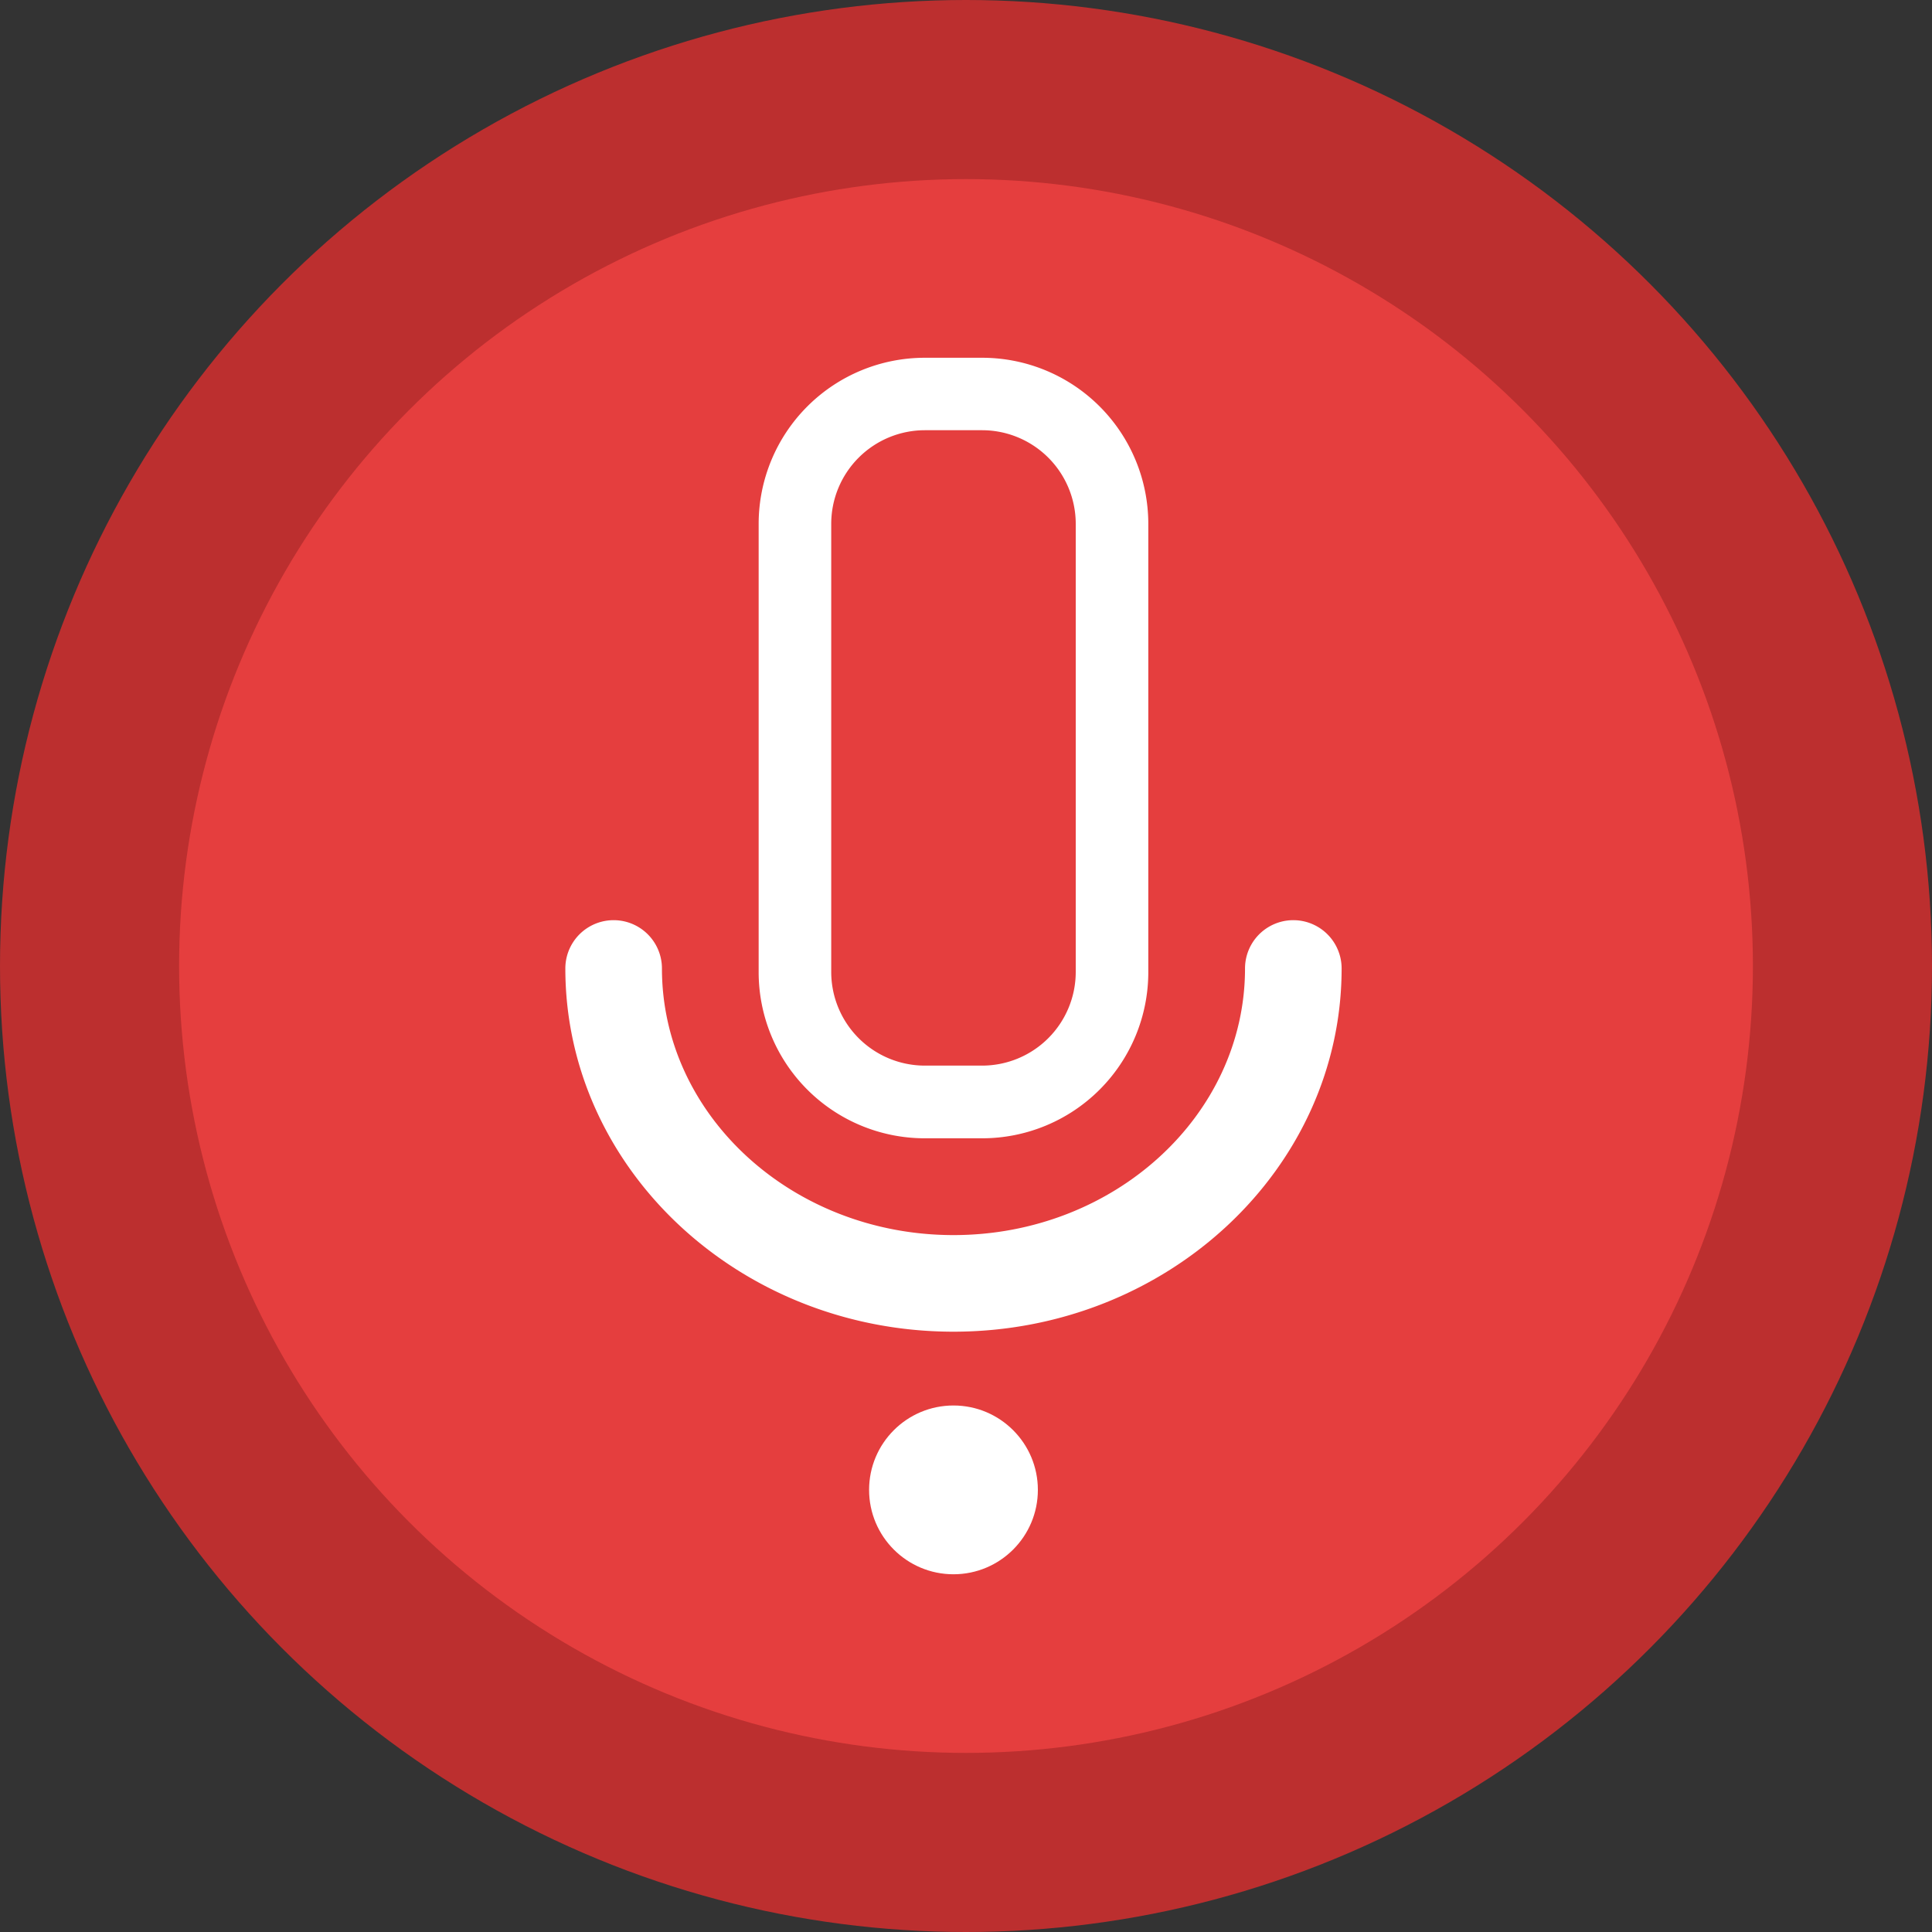 <?xml version="1.0" ?><svg data-name="Layer 1" id="Layer_1" viewBox="0 0 500 500" xmlns="http://www.w3.org/2000/svg"><rect x="0" y="0" width="500" height="500" fill="#333333" stroke="none"/><defs><style>.cls-1{fill:#bc2f2f;}.cls-2{fill:#e53e3e;}.cls-3{fill:#fff;}</style></defs><title/><circle class="cls-1" cx="250" cy="250" r="250"/><circle class="cls-2" cx="250" cy="250" r="203.65"/><circle class="cls-3" cx="246.76" cy="385.58" r="21.84"/><path class="cls-3" d="M246.76,344.64c-55.39,0-100.45-42.19-100.45-94a12.5,12.5,0,0,1,25,0c0,38.07,33.85,69,75.45,69s75.45-31,75.45-69a12.5,12.5,0,0,1,25,0C347.21,302.45,302.15,344.64,246.76,344.64Z"/><path class="cls-3" d="M254.18,111.34a24.25,24.25,0,0,1,24.22,24.22v116a24.25,24.25,0,0,1-24.22,24.22H239.34a24.25,24.25,0,0,1-24.22-24.22v-116a24.25,24.25,0,0,1,24.22-24.22h14.84m0-18.75H239.34a43,43,0,0,0-43,43v116a43,43,0,0,0,43,43h14.84a43,43,0,0,0,43-43v-116a43,43,0,0,0-43-43Z"/></svg>